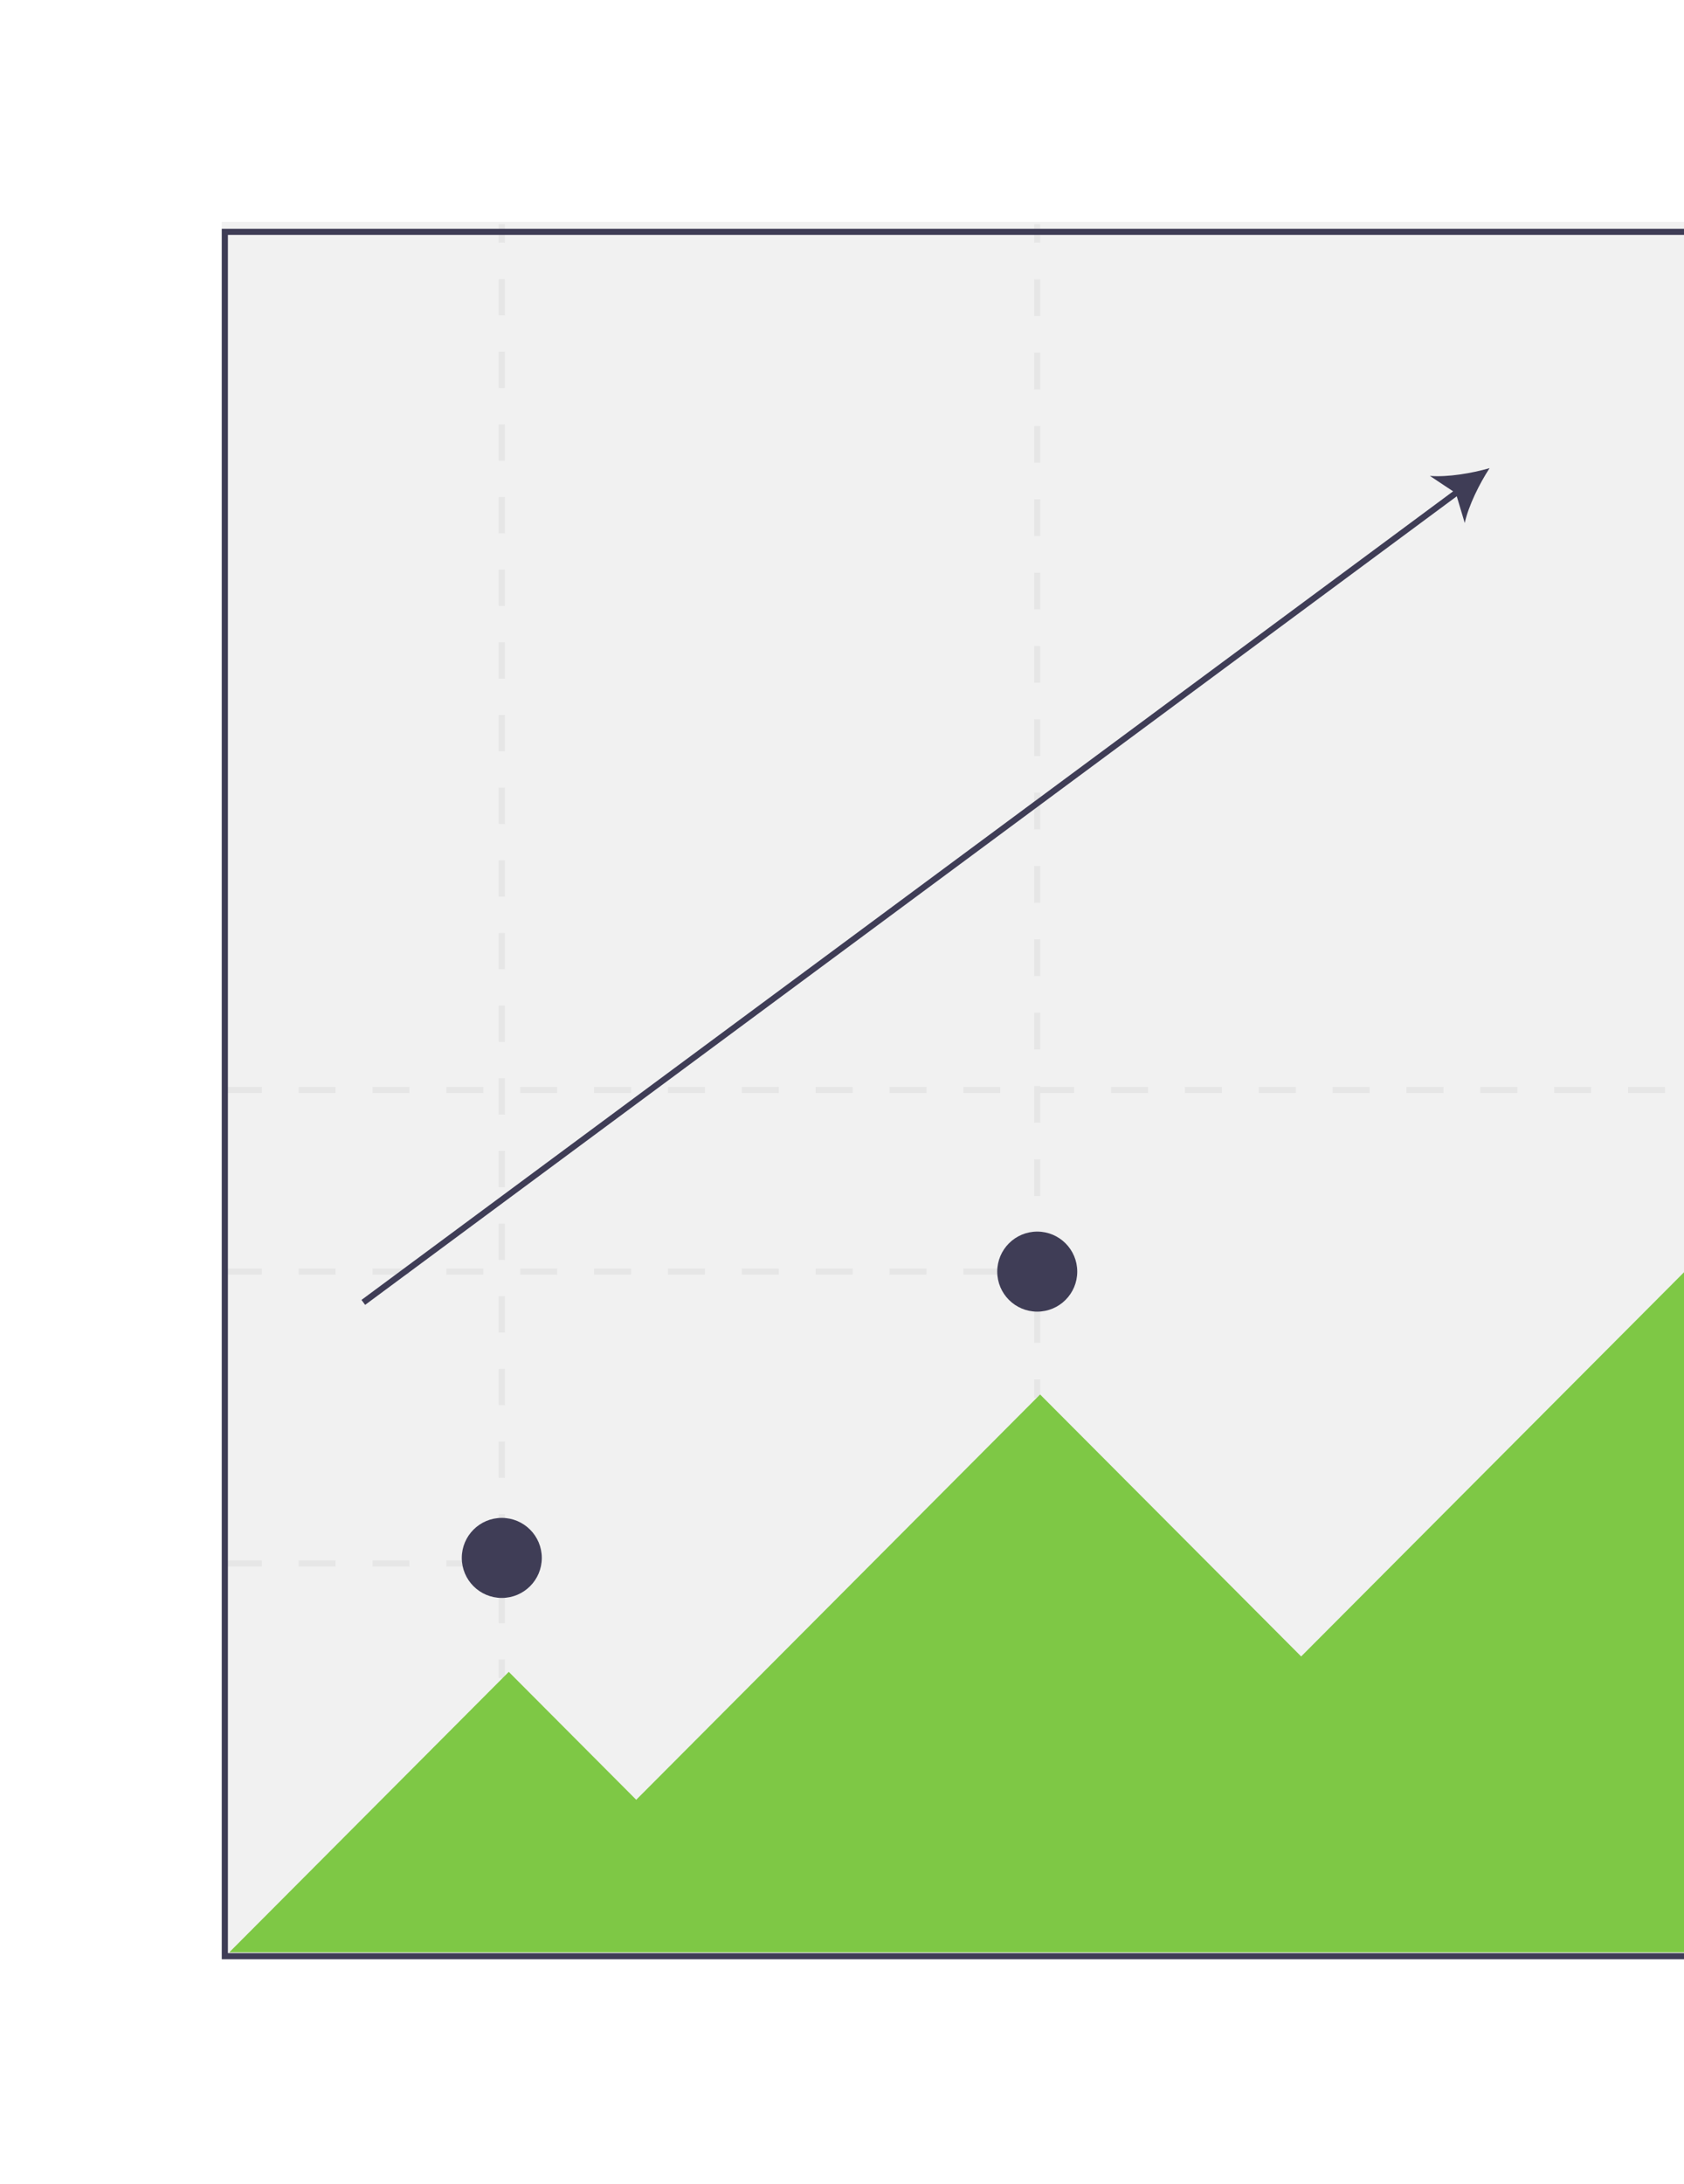 <svg width="243" height="315" viewBox="0 0 243 315" fill="none" xmlns="http://www.w3.org/2000/svg">
<g filter="url('#filter0_d_1_1296')">
<path d="M243 12H28V262H243V12Z" fill="#F1F1F1"></path>
<path d="M65.744 205.967H60.415V205.079H65.744V205.967ZM55.087 205.967H49.758V205.079H55.087V205.967ZM44.43 205.967H39.101V205.079H44.43V205.967ZM33.772 205.967H28.444V205.079H33.772V205.967Z" fill="#E6E6E6"></path>
<path d="M140.344 163.865H135.016V162.977H140.344V163.865ZM129.687 163.865H124.359V162.977H129.687V163.865ZM119.03 163.865H113.701V162.977H119.03V163.865ZM108.373 163.865H103.044V162.977H108.373V163.865ZM97.716 163.865H92.387V162.977H97.716V163.865ZM87.058 163.865H81.73V162.977H87.058V163.865ZM76.401 163.865H71.073V162.977H76.401V163.865ZM65.744 163.865H60.415V162.977H65.744V163.865ZM55.087 163.865H49.758V162.977H55.087V163.865ZM44.43 163.865H39.101V162.977H44.43V163.865ZM33.772 163.865H28.444V162.977H33.772V163.865Z" fill="#E6E6E6"></path>
<path d="M246.916 137.666H241.588V136.778H246.916V137.666ZM236.259 137.666H230.93V136.778H236.259V137.666ZM225.602 137.666H220.273V136.778H225.602V137.666ZM214.945 137.666H209.616V136.778H214.945V137.666ZM204.287 137.666H198.959V136.778H204.287V137.666ZM193.63 137.666H188.302V136.778H193.63V137.666ZM182.973 137.666H177.644V136.778H182.973V137.666ZM172.316 137.666H166.987V136.778H172.316V137.666ZM161.659 137.666H156.33V136.778H161.659V137.666ZM151.001 137.666H145.673V136.778H151.001V137.666ZM140.344 137.666H135.016V136.778H140.344V137.666ZM129.687 137.666H124.359V136.778H129.687V137.666ZM119.03 137.666H113.701V136.778H119.03V137.666ZM108.373 137.666H103.044V136.778H108.373V137.666ZM97.716 137.666H92.387V136.778H97.716V137.666ZM87.058 137.666H81.73V136.778H87.058V137.666ZM76.401 137.666H71.073V136.778H76.401V137.666ZM65.744 137.666H60.415V136.778H65.744V137.666ZM55.087 137.666H49.758V136.778H55.087V137.666ZM44.43 137.666H39.101V136.778H44.43V137.666ZM33.772 137.666H28.444V136.778H33.772V137.666Z" fill="#E6E6E6"></path>
<path d="M68.853 12.345H67.965V15.009H68.853V12.345Z" fill="#E6E6E6"></path>
<path d="M68.853 214.131H67.965V208.891H68.853V214.131ZM68.853 203.651H67.965V198.411H68.853V203.651ZM68.853 193.171H67.965V187.931H68.853V193.171ZM68.853 182.691H67.965V177.451H68.853V182.691ZM68.853 172.21H67.965V166.97H68.853V172.21ZM68.853 161.73H67.965V156.49H68.853V161.73ZM68.853 151.25H67.965V146.01H68.853V151.25ZM68.853 140.77H67.965V135.53H68.853V140.77ZM68.853 130.29H67.965V125.05H68.853V130.29ZM68.853 119.81H67.965V114.57H68.853V119.81ZM68.853 109.33H67.965V104.09H68.853V109.33ZM68.853 98.85H67.965V93.61H68.853V98.85ZM68.853 88.37H67.965V83.129H68.853V88.37ZM68.853 77.889H67.965V72.65H68.853V77.889ZM68.853 67.409H67.965V62.169H68.853V67.409ZM68.853 56.929H67.965V51.689H68.853V56.929ZM68.853 46.449H67.965V41.209H68.853V46.449ZM68.853 35.969H67.965V30.729H68.853V35.969ZM68.853 25.489H67.965V20.249H68.853V25.489Z" fill="#E6E6E6"></path>
<path d="M68.853 219.371H67.965V222.035H68.853V219.371Z" fill="#E6E6E6"></path>
<path d="M146.117 12.345H145.229V15.009H146.117V12.345Z" fill="#E6E6E6"></path>
<path d="M146.117 173.674H145.229V168.385H146.117V173.674ZM146.117 163.096H145.229V157.808H146.117V163.096ZM146.117 152.518H145.229V147.23H146.117V152.518ZM146.117 141.941H145.229V136.652H146.117V141.941ZM146.117 131.363H145.229V126.074H146.117V131.363ZM146.117 120.786H145.229V115.497H146.117V120.786ZM146.117 110.208H145.229V104.919H146.117V110.208ZM146.117 99.63H145.229V94.341H146.117V99.63ZM146.117 89.052H145.229V83.763H146.117V89.052ZM146.117 78.475H145.229V73.186H146.117V78.475ZM146.117 67.897H145.229V62.608H146.117V67.897ZM146.117 57.319H145.229V52.031H146.117V57.319ZM146.117 46.742H145.229V41.453H146.117V46.742ZM146.117 36.164H145.229V30.875H146.117V36.164ZM146.117 25.587H145.229V20.298H146.117V25.587Z" fill="#E6E6E6"></path>
<path d="M146.117 178.963H145.229V181.627H146.117V178.963Z" fill="#E6E6E6"></path>
<path d="M29.085 261.609L69.415 221.154L87.807 239.603L146.086 181.143L183.756 218.931L251.563 150.913V261.609H29.085Z" fill="#7EC845"></path>
<path d="M251.563 262.609H28V13H251.563V262.609ZM28.887 261.724H250.676V13.885H28.887V261.724Z" fill="#3F3D56"></path>
<path d="M68.408 210.49C71.596 210.49 74.181 207.906 74.181 204.717C74.181 201.529 71.596 198.945 68.408 198.945C65.22 198.945 62.636 201.529 62.636 204.717C62.636 207.906 65.22 210.49 68.408 210.49Z" fill="#3F3D56"></path>
<path d="M145.674 169.194C148.862 169.194 151.446 166.609 151.446 163.421C151.446 160.233 148.862 157.648 145.674 157.648C142.486 157.648 139.901 160.233 139.901 163.421C139.901 166.609 142.486 169.194 145.674 169.194Z" fill="#3F3D56"></path>
<path d="M210.948 47.524C208.365 48.273 204.9 48.852 202.335 48.647L205.682 50.871L48.162 167.505L48.69 168.218L206.21 51.584L207.361 55.435C207.913 52.922 209.478 49.777 210.948 47.524Z" fill="#3F3D56"></path>
</g>
<defs>
<filter id="filter0_d_1_1296" x="0" y="0" width="293.13" height="314.609" filterUnits="userSpaceOnUse" color-interpolation-filters="sRGB">
<feFlood flood-opacity="0" result="BackgroundImageFix"></feFlood>
<feColorMatrix in="SourceAlpha" type="matrix" values="0 0 0 0 0 0 0 0 0 0 0 0 0 0 0 0 0 0 127 0" result="hardAlpha"></feColorMatrix>
<feOffset dx="4" dy="20"></feOffset>
<feGaussianBlur stdDeviation="16"></feGaussianBlur>
<feColorMatrix type="matrix" values="0 0 0 0 0 0 0 0 0 0 0 0 0 0 0 0 0 0 0.25 0"></feColorMatrix>
<feBlend mode="normal" in2="BackgroundImageFix" result="effect1_dropShadow_1_1296"></feBlend>
<feBlend mode="normal" in="SourceGraphic" in2="effect1_dropShadow_1_1296" result="shape"></feBlend>
</filter>
</defs>
</svg>
